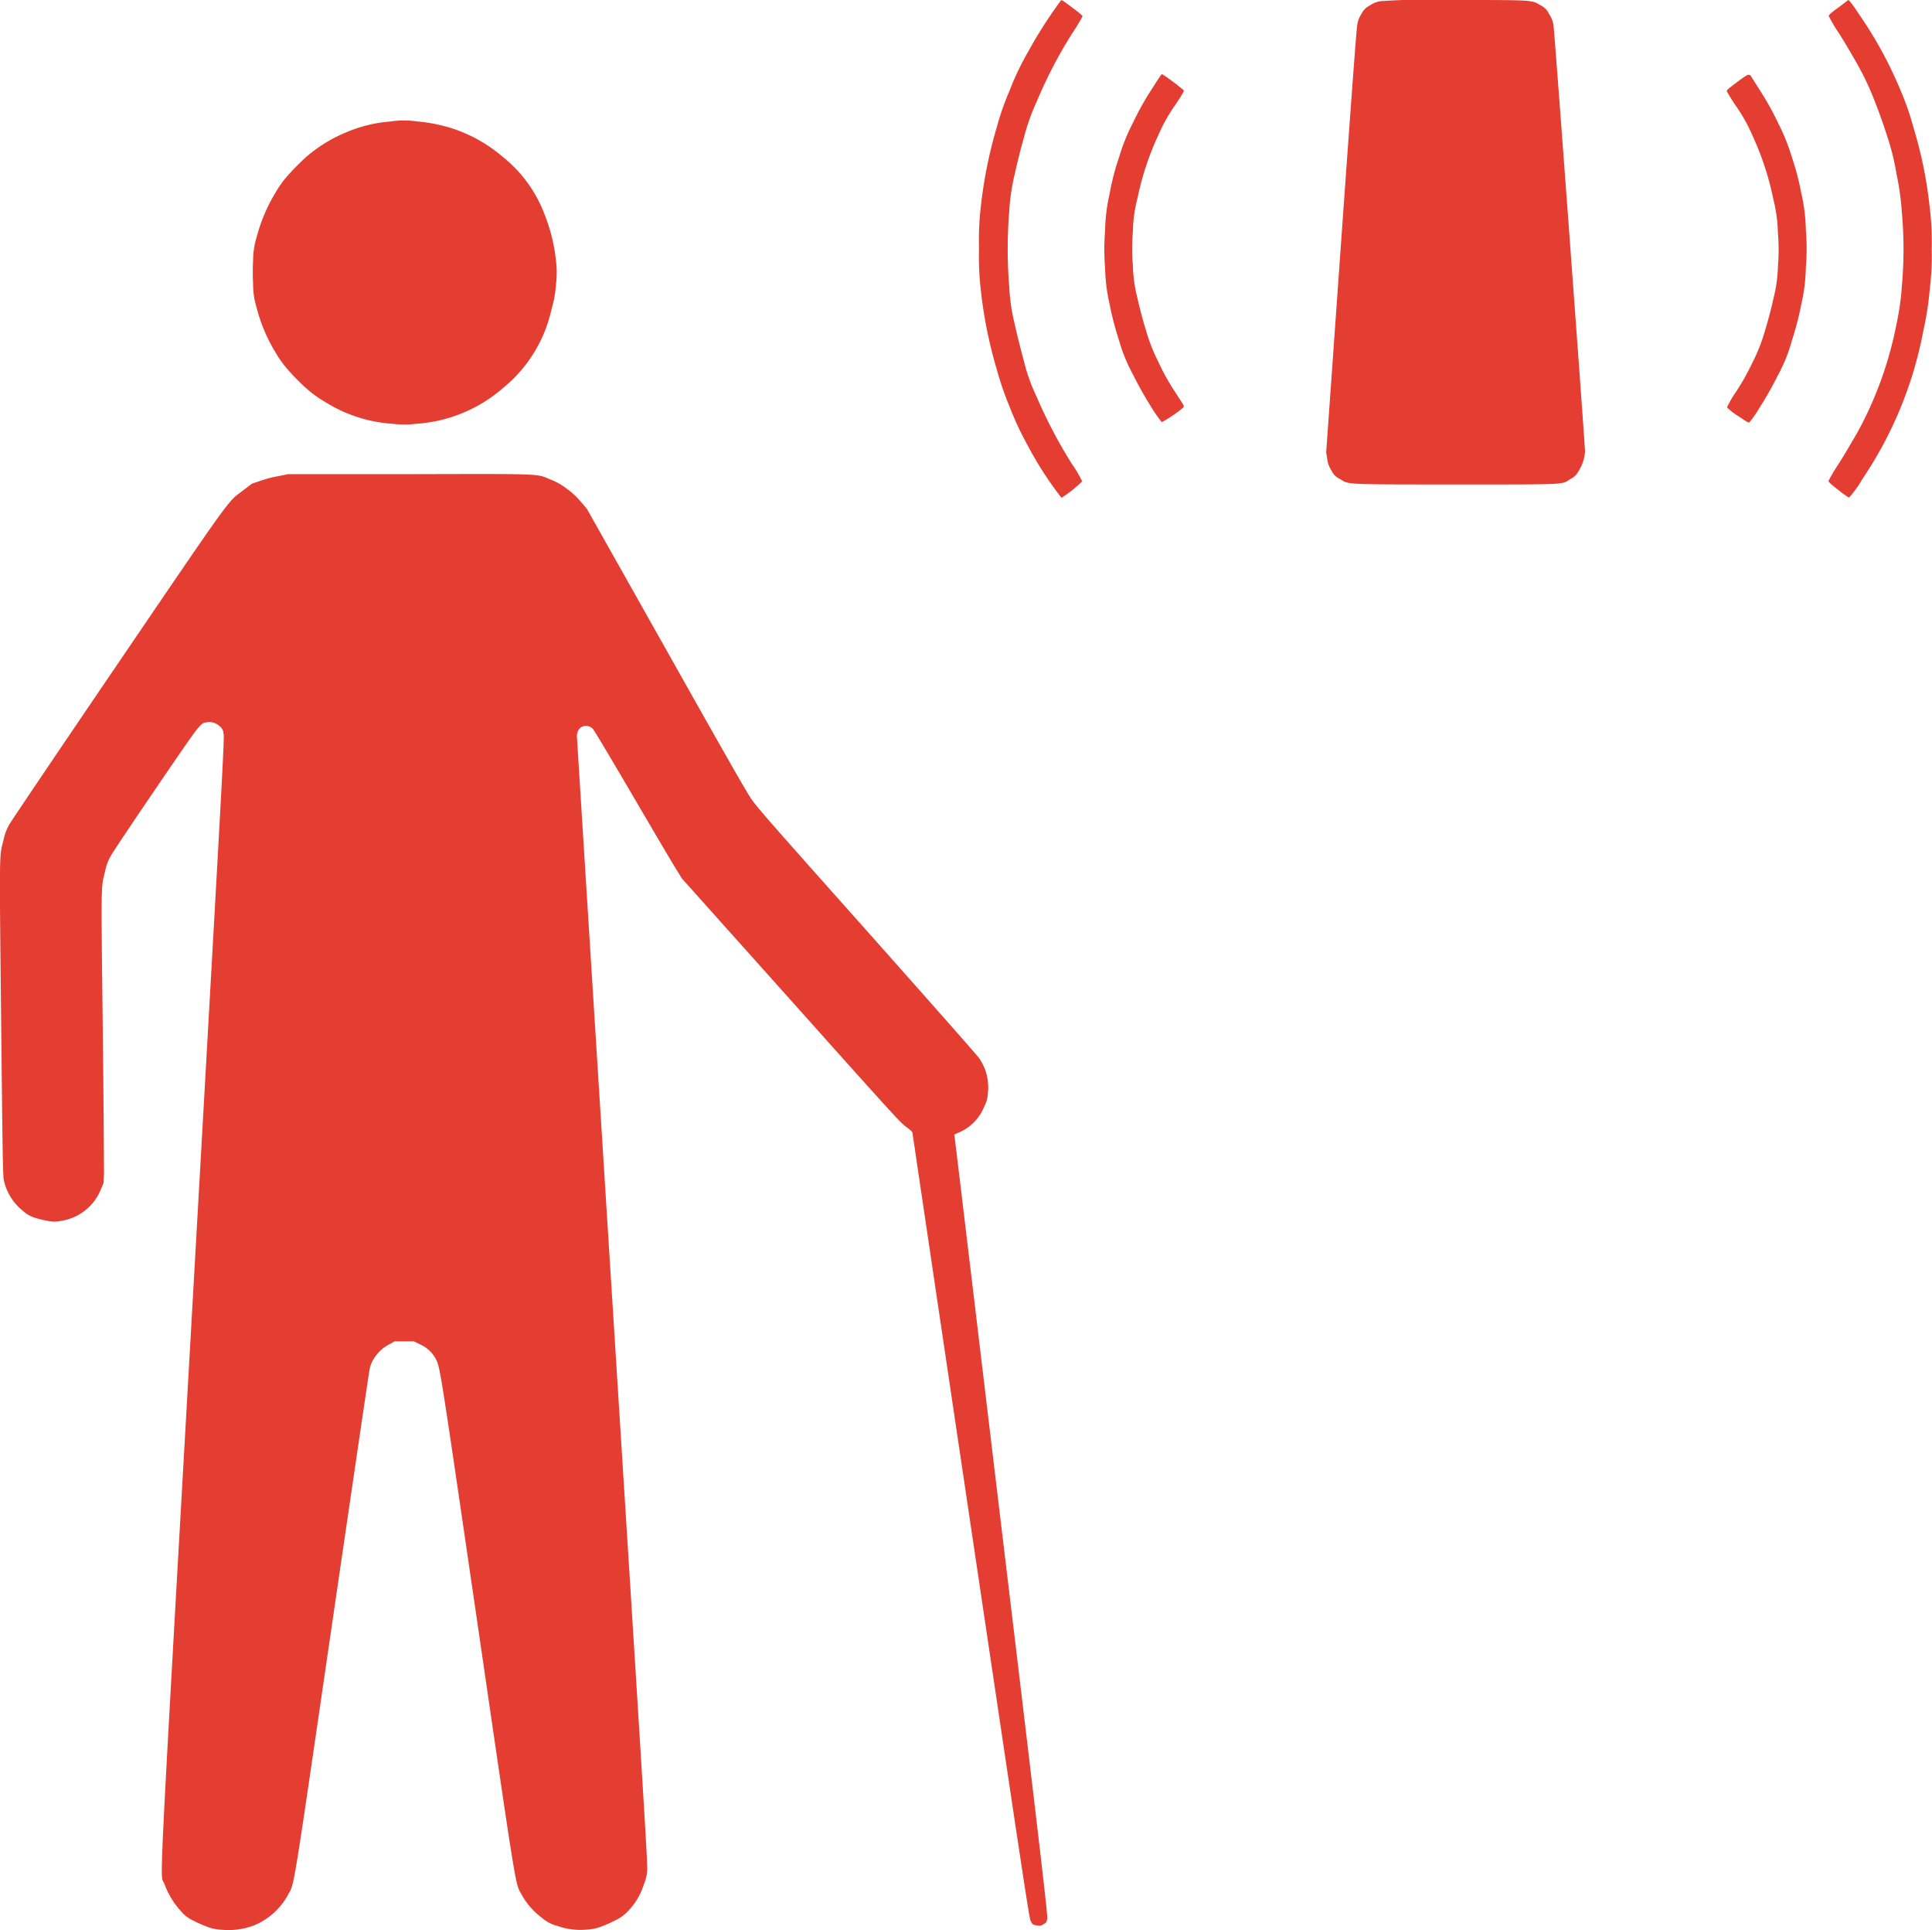 <svg xmlns="http://www.w3.org/2000/svg" width="36.037" height="36" viewBox="0 0 36.037 36">
  <g id="micronavigation-system-pictogram" transform="translate(-17.866 3952.009)">
    <path id="Path_1204" data-name="Path 1204" d="M2006.529-3573.55a8.415,8.415,0,0,0-.615.961,5.06,5.06,0,0,0-.345.725,5.026,5.026,0,0,0-.239.685,8.362,8.362,0,0,0-.295,1.467,5.49,5.49,0,0,0-.035.787,5.5,5.5,0,0,0,.035.787,8.356,8.356,0,0,0,.295,1.464,5.907,5.907,0,0,0,.25.724,5.522,5.522,0,0,0,.329.7,6.519,6.519,0,0,0,.63.976,2.324,2.324,0,0,0,.385-.307,2.195,2.195,0,0,0-.188-.32,9.008,9.008,0,0,1-.66-1.255,3.381,3.381,0,0,1-.24-.674c-.053-.193-.13-.5-.171-.688a3.5,3.5,0,0,1-.1-.68,8.684,8.684,0,0,1,0-1.432,3.856,3.856,0,0,1,.106-.7c.043-.2.12-.5.172-.683a4.15,4.15,0,0,1,.239-.664,8.5,8.5,0,0,1,.661-1.266,3.361,3.361,0,0,0,.188-.311c0-.014-.061-.066-.183-.156C2006.545-3573.563,2006.554-3573.556,2006.529-3573.55Z" transform="translate(-1968.873 -378.451)" fill="#E43D32"/>
    <path id="Path_1205" data-name="Path 1205" d="M2577.811-3573.812a.491.491,0,0,0-.195.078.333.333,0,0,0-.158.158.5.5,0,0,0-.08.207c-.014.073-.11,1.368-.3,4.04l-.279,3.931.019.119a.483.483,0,0,0,.079.219.329.329,0,0,0,.161.161c.171.1.019.1,2.147.1s1.98.006,2.147-.1a.338.338,0,0,0,.159-.157.765.765,0,0,0,.116-.354c0-.133-.568-7.817-.586-7.93a.478.478,0,0,0-.083-.23.331.331,0,0,0-.159-.164c-.17-.1-.1-.1-1.6-.1A13.279,13.279,0,0,0,2577.811-3573.812Z" transform="translate(-2534.196 -378.175)" fill="#E43D32"/>
    <path id="Path_1206" data-name="Path 1206" d="M3404.184-3573.879c-.14.1-.184.142-.184.161a2.921,2.921,0,0,0,.191.322c.105.164.267.439.363.614a4.945,4.945,0,0,1,.3.643c.08.2.171.456.237.666a4.419,4.419,0,0,1,.173.7,5.064,5.064,0,0,1,.1.716,7.7,7.7,0,0,1,0,1.375,4.767,4.767,0,0,1-.1.707,6.929,6.929,0,0,1-.717,2c-.1.175-.259.449-.363.61a2.913,2.913,0,0,0-.188.317c0,.019.043.06.183.168a1.4,1.4,0,0,0,.2.144,2.029,2.029,0,0,0,.246-.344,7.354,7.354,0,0,0,1.142-2.783,5.7,5.7,0,0,0,.115-.737,5.273,5.273,0,0,0,.039-.781,5.269,5.269,0,0,0-.04-.788,7.918,7.918,0,0,0-.3-1.467,5.083,5.083,0,0,0-.249-.713,7.541,7.541,0,0,0-.72-1.333c-.177-.265-.231-.338-.251-.333Z" transform="translate(-3352.023 -377.992)" fill="#E43D32"/>
    <path id="Path_1207" data-name="Path 1207" d="M2212.618-3451.991c-.007,0-.093.135-.193.291a5.178,5.178,0,0,0-.334.6,3.63,3.63,0,0,0-.263.652,4.4,4.4,0,0,0-.175.677,3.275,3.275,0,0,0-.085.691,4.342,4.342,0,0,0,0,.7,3.329,3.329,0,0,0,.085.674,5.343,5.343,0,0,0,.17.653,3.044,3.044,0,0,0,.266.656,6.489,6.489,0,0,0,.337.6,2.365,2.365,0,0,0,.2.287,2.507,2.507,0,0,0,.4-.272.044.044,0,0,0,.008-.036c0-.01-.083-.135-.176-.278a4.213,4.213,0,0,1-.3-.545,3.206,3.206,0,0,1-.226-.578c-.059-.187-.117-.407-.16-.6a2.7,2.7,0,0,1-.086-.62,3.694,3.694,0,0,1,0-.628,2.68,2.68,0,0,1,.086-.619,5.315,5.315,0,0,1,.393-1.186,3.105,3.105,0,0,1,.307-.547c.135-.2.171-.264.163-.28a4.123,4.123,0,0,0-.4-.3A.059.059,0,0,0,2212.618-3451.991Z" transform="translate(-2173.089 -498.626)" fill="#E43D32"/>
    <path id="Path_1208" data-name="Path 1208" d="M3236.372-3451.209c-.164.123-.2.152-.192.172a3.215,3.215,0,0,0,.175.28,3.014,3.014,0,0,1,.3.538,5.412,5.412,0,0,1,.394,1.2,2.826,2.826,0,0,1,.084.623,3.792,3.792,0,0,1,0,.629,2.731,2.731,0,0,1-.086.606c-.038.176-.1.41-.159.6a3.146,3.146,0,0,1-.233.588,4.409,4.409,0,0,1-.305.543,1.9,1.9,0,0,0-.167.287,1.066,1.066,0,0,0,.2.156c.149.1.2.134.215.127a2.055,2.055,0,0,0,.2-.29,6.125,6.125,0,0,0,.333-.588,2.966,2.966,0,0,0,.261-.646,5.459,5.459,0,0,0,.175-.674,3.266,3.266,0,0,0,.087-.689,4.342,4.342,0,0,0,0-.708,3.332,3.332,0,0,0-.087-.691,4.757,4.757,0,0,0-.172-.657,3.715,3.715,0,0,0-.256-.637,5.072,5.072,0,0,0-.336-.606l-.183-.29-.023-.008C3236.574-3451.355,3236.52-3451.321,3236.372-3451.209Z" transform="translate(-3186.104 -499.269)" fill="#E43D32"/>
    <path id="Path_1209" data-name="Path 1209" d="M811.942-3375.717a2.592,2.592,0,0,0-.82.2,2.728,2.728,0,0,0-.752.462c-.089.08-.229.219-.31.31a1.932,1.932,0,0,0-.263.358,3.078,3.078,0,0,0-.347.816,1.518,1.518,0,0,0-.069.438,4.223,4.223,0,0,0,0,.45,1.505,1.505,0,0,0,.068.447,3.056,3.056,0,0,0,.35.826,2.023,2.023,0,0,0,.261.355c.08.091.219.229.306.307a2.052,2.052,0,0,0,.357.26,2.686,2.686,0,0,0,1.254.408,1.786,1.786,0,0,0,.451,0,2.738,2.738,0,0,0,1.622-.673,2.614,2.614,0,0,0,.9-1.474,2.016,2.016,0,0,0,.081-.457,1.809,1.809,0,0,0,0-.436,3.256,3.256,0,0,0-.213-.863,2.485,2.485,0,0,0-.779-1.073,2.734,2.734,0,0,0-1.164-.593,2.977,2.977,0,0,0-.434-.069A1.641,1.641,0,0,0,811.942-3375.717Z" transform="translate(-786.794 -574.026)" fill="#E43D32"/>
    <path id="Path_1210" data-name="Path 1210" d="M398.43-2792.914a2.137,2.137,0,0,0-.331.084l-.176.059-.163.124c-.3.229-.16.029-2.342,3.238-1.065,1.566-1.97,2.907-2.012,2.98a.9.9,0,0,0-.114.29c-.085.335-.082.117-.048,3.355.027,2.536.033,2.9.049,2.995a1,1,0,0,0,.369.589.54.54,0,0,0,.215.12,1.543,1.543,0,0,0,.238.058.537.537,0,0,0,.244,0,.951.951,0,0,0,.75-.6l.046-.107.008-.187c0-.1-.007-1.313-.023-2.691-.033-2.8-.035-2.616.045-2.944a.9.9,0,0,1,.118-.3c.044-.077.421-.64.838-1.252.835-1.224.818-1.2.938-1.217a.281.281,0,0,1,.241.072.189.189,0,0,1,.072.131c.019.082.017.138-.574,10.573-.664,11.726-.612,10.647-.528,10.888a1.516,1.516,0,0,0,.306.505.649.649,0,0,0,.227.176,2.478,2.478,0,0,0,.261.116.842.842,0,0,0,.283.058,1.34,1.34,0,0,0,.586-.079,1.277,1.277,0,0,0,.637-.564c.13-.243.069.13.826-5.054.374-2.559.689-4.7.7-4.75a.526.526,0,0,1,.078-.2.727.727,0,0,1,.3-.277l.088-.051h.363l.108.055a.609.609,0,0,1,.291.26c.091.18.06-.016.786,4.951.759,5.2.7,4.823.829,5.064a1.337,1.337,0,0,0,.371.42.67.67,0,0,0,.283.15,1.276,1.276,0,0,0,.549.072.862.862,0,0,0,.283-.06,2.487,2.487,0,0,0,.266-.119.769.769,0,0,0,.235-.176,1.235,1.235,0,0,0,.287-.491.736.736,0,0,0,.062-.3c.006-.133-.083-1.573-.651-10.588-.361-5.74-.658-10.467-.659-10.508a.217.217,0,0,1,.059-.169.175.175,0,0,1,.239.02c.023.022.342.558.713,1.192s.734,1.25.809,1.373l.137.222,2.031,2.27c1.91,2.137,2.037,2.276,2.149,2.361a.686.686,0,0,1,.119.1c0,.006.489,3.305,1.088,7.331.995,6.69,1.091,7.325,1.118,7.378.034.069.044.076.126.087a.126.126,0,0,0,.109-.021c.061-.036.061-.035.075-.109.01-.052-.1-1.022-.855-7.3-.477-3.982-.869-7.259-.873-7.281l-.006-.041.1-.044a.879.879,0,0,0,.458-.476.531.531,0,0,0,.066-.229.952.952,0,0,0-.161-.675c-.042-.06-.944-1.08-2.1-2.381-1.844-2.07-2.039-2.293-2.149-2.453-.091-.132-.487-.826-1.593-2.793l-1.473-2.616-.114-.134a1.4,1.4,0,0,0-.256-.238,1.216,1.216,0,0,0-.309-.176c-.268-.112-.091-.106-2.684-.1h-2.213Z" transform="translate(-375.357 -1150.218)" fill="#E43D32"/>
  </g>
</svg>
